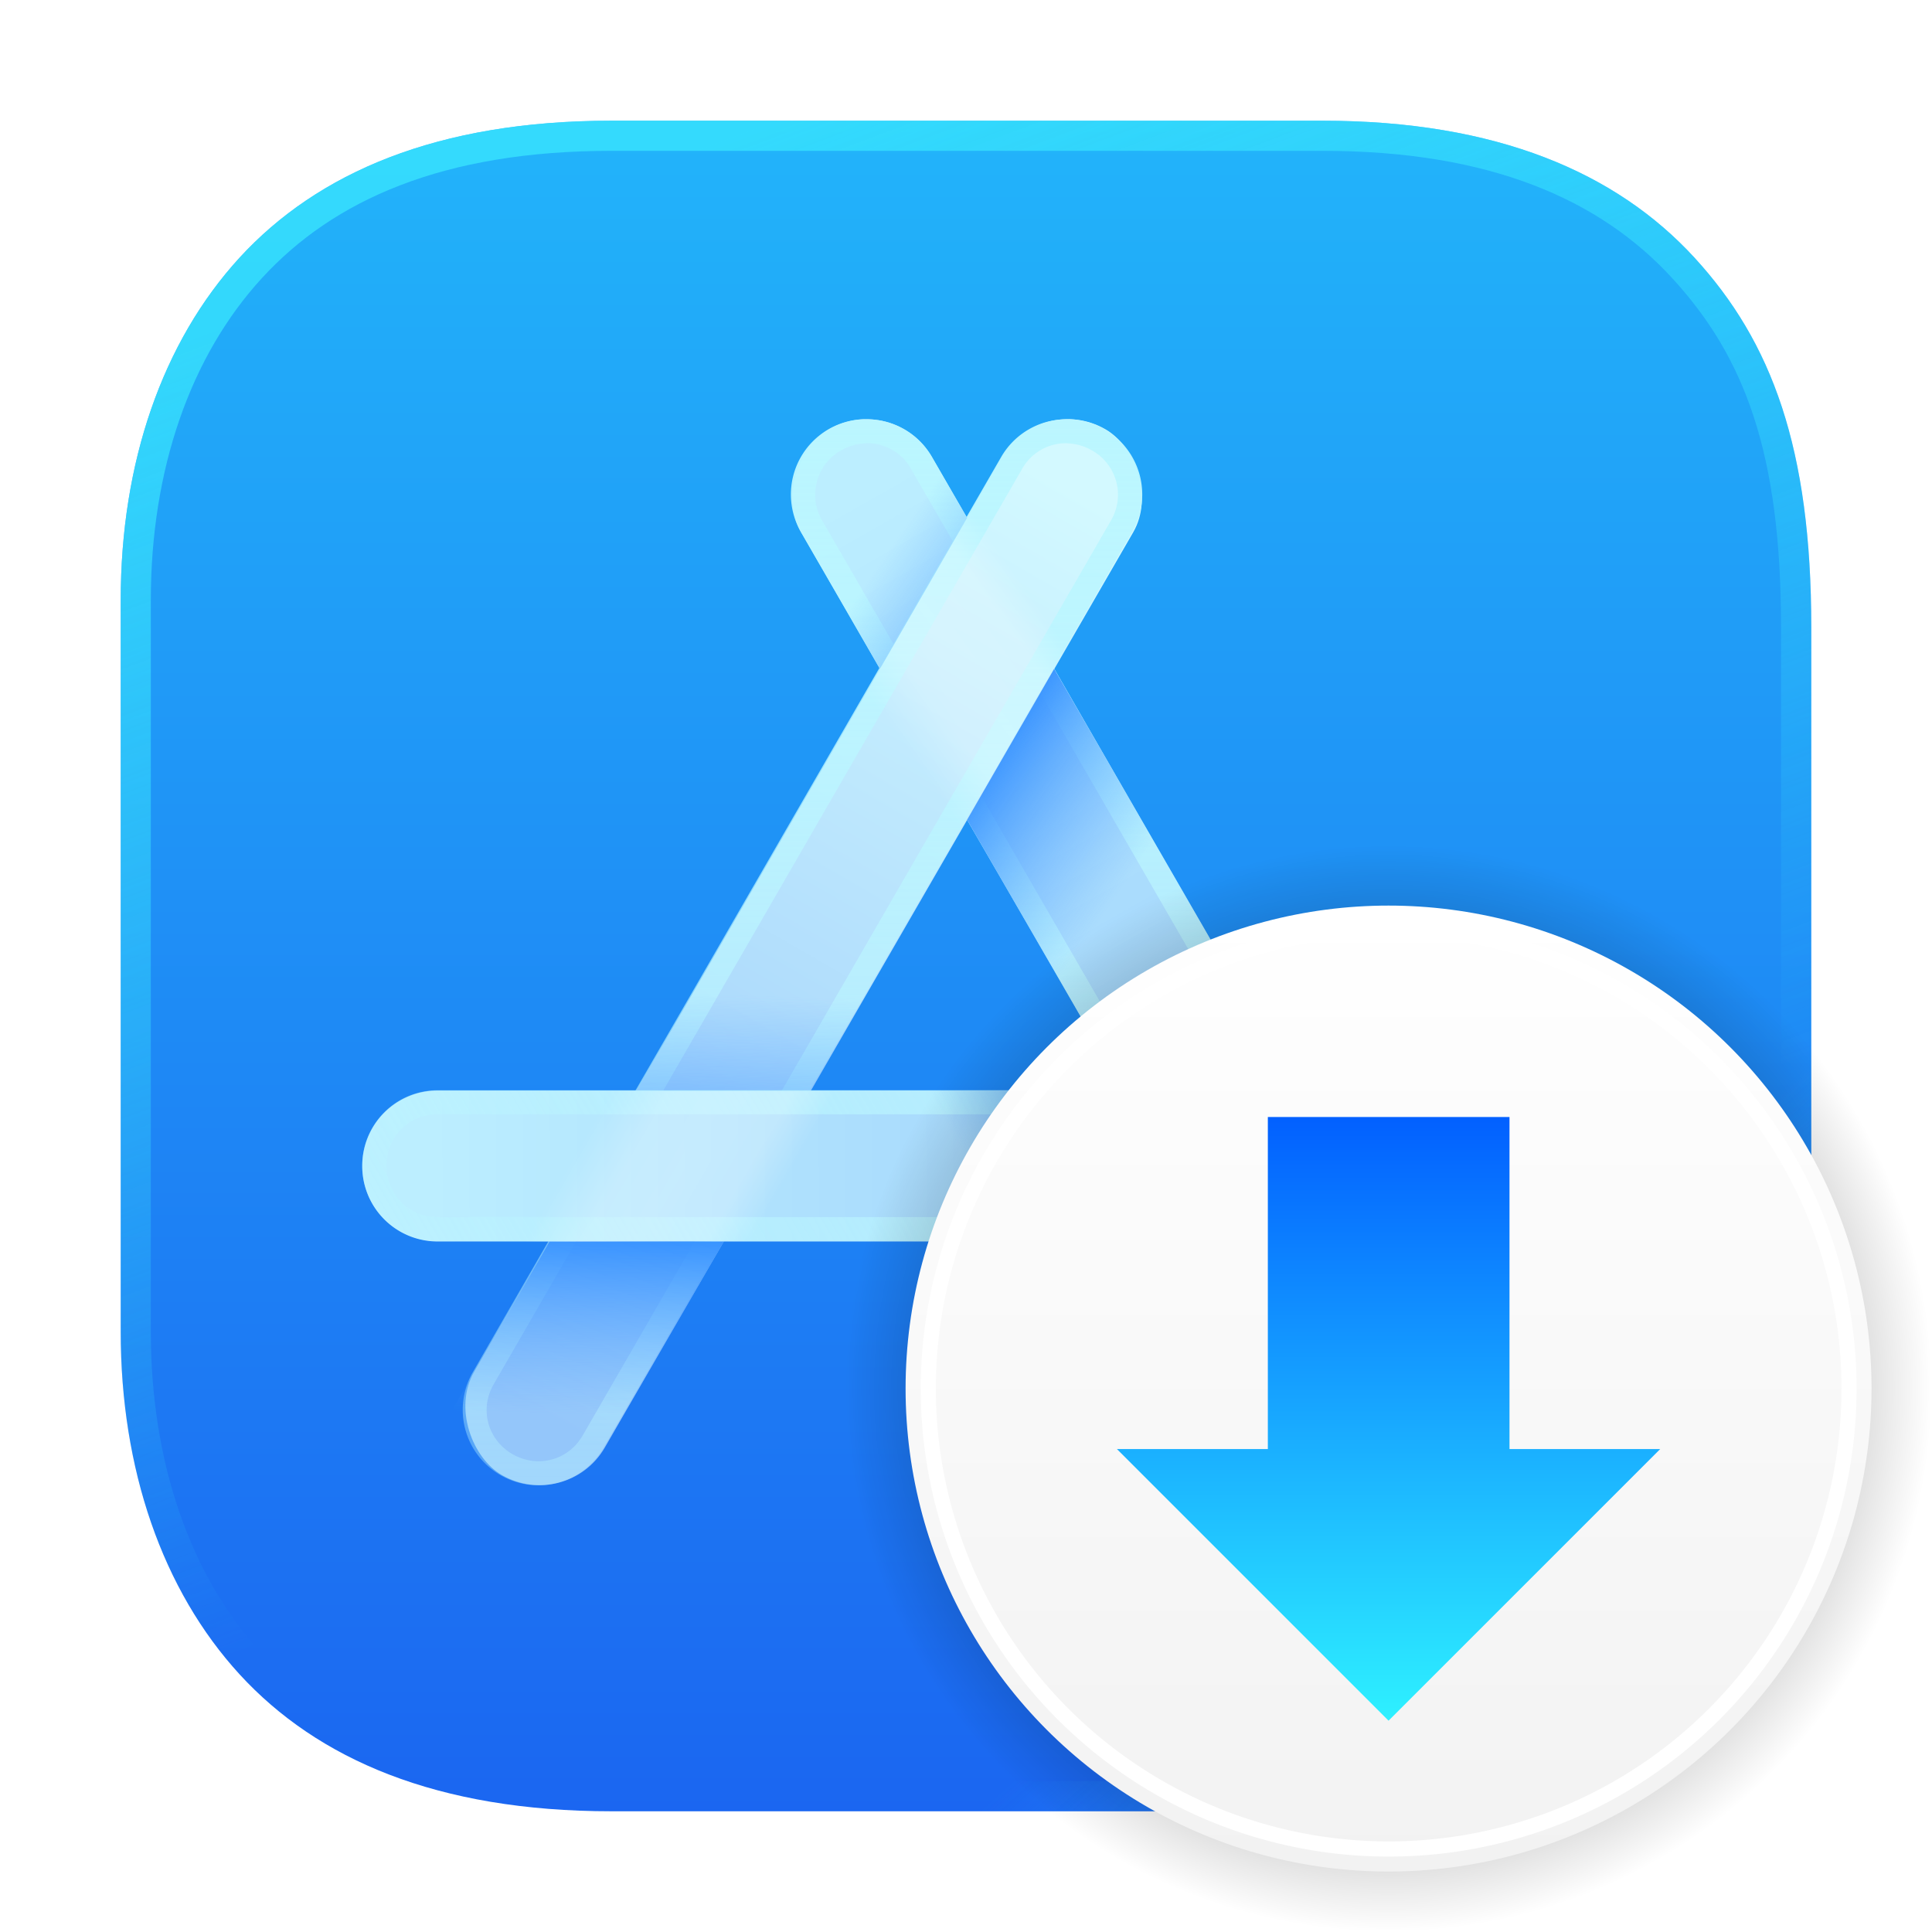 <svg xmlns="http://www.w3.org/2000/svg" xmlns:xlink="http://www.w3.org/1999/xlink" width="64" height="64" viewBox="0 0 16.933 16.933"><defs><linearGradient id="v" x1="60.997" x2="60.997" y1="29.79" y2="104.85" gradientTransform="matrix(.079 0 0 .079 6.953 7.179)" gradientUnits="userSpaceOnUse"><stop offset="0" stop-color="#0059ff"/><stop offset="1" stop-color="#31fbff"/></linearGradient><linearGradient id="d" x1="8.466" x2="8.466" y1="1.058" y2="15.875" gradientUnits="userSpaceOnUse"><stop offset="0" stop-color="#22b4fa"/><stop offset="1" stop-color="#1b66f1"/></linearGradient><linearGradient xlink:href="#a" id="h" x1="7.495" x2="16.89" y1="-4.45" y2="-4.391" gradientUnits="userSpaceOnUse"/><linearGradient id="a"><stop offset="0" stop-color="#bceeff"/><stop offset="1" stop-color="#94c6fa"/></linearGradient><linearGradient id="i" x1="9.91" x2="9.91" y1="3.674" y2="13.018" gradientUnits="userSpaceOnUse"><stop offset="0" stop-color="#bbf6ff"/><stop offset="1" stop-color="#bbf6ff" stop-opacity=".35"/></linearGradient><linearGradient id="k" x1="-.982" x2="8.385" y1="10.244" y2="10.251" gradientUnits="userSpaceOnUse"><stop offset="0" stop-color="#d3f9ff"/><stop offset="1" stop-color="#94c6fa"/></linearGradient><linearGradient xlink:href="#a" id="l" x1="-3.759" x2="-13.185" y1="10.253" y2="10.22" gradientTransform="scale(-1 1)" gradientUnits="userSpaceOnUse"/><linearGradient id="q" x1="7.075" x2="9.631" y1="-6.173" y2="-6.173" gradientTransform="scale(1.117 .895)" gradientUnits="userSpaceOnUse"><stop offset="0" stop-color="#bceeff"/><stop offset="1" stop-color="#94c6fa"/></linearGradient><linearGradient id="m" x1="12.181" x2="9.149" y1="10.027" y2="11.474" gradientTransform="rotate(240 8.476 8.767)" gradientUnits="userSpaceOnUse"><stop offset="0" stop-color="#59a4ff" stop-opacity="0"/><stop offset=".5" stop-color="#3390ff"/><stop offset="1" stop-color="#59a4ff" stop-opacity="0"/></linearGradient><linearGradient xlink:href="#b" id="n" x1="12.151" x2="8.888" y1="9.184" y2="10.947" gradientTransform="rotate(-60 8.477 14.576)" gradientUnits="userSpaceOnUse"/><linearGradient id="b"><stop offset="0" stop-color="#59a4ff" stop-opacity="0"/><stop offset=".569" stop-color="#3390ff"/><stop offset="1" stop-color="#59a4ff" stop-opacity="0"/></linearGradient><linearGradient xlink:href="#c" id="o" x1="9.606" x2="9.756" y1="-5.261" y2="-3.61" gradientUnits="userSpaceOnUse"/><linearGradient id="c"><stop offset="0" stop-color="#fff" stop-opacity="0"/><stop offset=".191" stop-color="#fff" stop-opacity=".9"/><stop offset=".5" stop-color="#fff"/><stop offset=".742" stop-color="#fff" stop-opacity=".9"/><stop offset="1" stop-color="#fff" stop-opacity="0"/></linearGradient><linearGradient xlink:href="#c" id="r" x1="9.606" x2="9.606" y1="-5.261" y2="-3.559" gradientUnits="userSpaceOnUse"/><linearGradient xlink:href="#b" id="s" x1="12.151" x2="8.888" y1="9.184" y2="10.947" gradientUnits="userSpaceOnUse"/><linearGradient id="u" x1="12.17" x2="12.17" y1="7.937" y2="16.403" gradientUnits="userSpaceOnUse"><stop offset="0" stop-color="#fff"/><stop offset="1" stop-color="#f2f2f2"/></linearGradient><linearGradient id="f" x1="15.081" x2="12.7" y1="14.816" y2="12.171" gradientUnits="userSpaceOnUse"><stop offset="0" stop-color="#2dacfa"/><stop offset="1" stop-color="#2dacfa" stop-opacity="0"/></linearGradient><linearGradient id="g" x1="6.745" x2="10.583" y1="1.058" y2="11.312" gradientUnits="userSpaceOnUse"><stop offset="0" stop-color="#3ae7fd"/><stop offset="1" stop-color="#3ae7fd" stop-opacity="0"/></linearGradient><filter id="w" width="1.035" height="1.035" x="-.017" y="-.017" color-interpolation-filters="sRGB"><feGaussianBlur stdDeviation=".059"/></filter><filter id="j" width="1.031" height="1.02" x="-.015" y="-.01" color-interpolation-filters="sRGB"><feGaussianBlur stdDeviation=".038"/></filter><filter id="p" width="1.006" height="1.008" x="-.003" y="-.004" color-interpolation-filters="sRGB"><feGaussianBlur stdDeviation=".004"/></filter><filter id="e" width="1.024" height="1.024" x="-.012" y="-.012" color-interpolation-filters="sRGB"><feGaussianBlur stdDeviation=".074"/></filter><radialGradient id="t" cx="12.17" cy="12.17" r="4.763" gradientUnits="userSpaceOnUse"><stop offset="0"/><stop offset="1" stop-opacity="0"/></radialGradient></defs><path fill="url(#d)" d="M5.36 1.058c-1.53 0-2.577.457-3.26 1.2-.678.74-1.042 1.8-1.042 3v6.416c0 1.2.364 2.261 1.042 3.001.683.744 1.73 1.2 3.26 1.2h6.23c1.53 0 2.579-.456 3.26-1.2.68-.74 1.025-1.703 1.025-3V5.5c0-1.57-.345-2.502-1.024-3.242-.682-.743-1.73-1.2-3.26-1.2H6.745z"/><g filter="url(#e)" opacity=".75" style="mix-blend-mode:normal"><path fill="url(#f)" d="M5.36 1.058c-1.53 0-2.577.457-3.26 1.2-.678.74-1.042 1.8-1.042 3.001v6.415c0 1.2.364 2.26 1.043 3 .682.744 1.73 1.2 3.26 1.2h6.23c1.53 0 2.577-.456 3.26-1.2.678-.739 1.024-1.702 1.024-3V5.5c0-1.57-.346-2.502-1.024-3.242-.683-.743-1.73-1.2-3.26-1.2H6.745zm0 .264h6.232c1.477 0 2.437.432 3.064 1.116.634.69.954 1.53.954 3.062v6.174c0 1.251-.322 2.134-.954 2.822-.627.684-1.587 1.114-3.064 1.114H5.359c-1.477 0-2.437-.43-3.064-1.114-.625-.682-.973-1.675-.973-2.822V5.26c0-1.148.348-2.14.973-2.822.627-.684 1.587-1.116 3.064-1.116" opacity="1"/><path fill="url(#g)" d="M5.36 1.058c-1.53 0-2.577.457-3.26 1.2-.678.74-1.042 1.8-1.042 3.001v6.415c0 1.2.364 2.26 1.043 3 .682.744 1.73 1.2 3.26 1.2h6.23c1.53 0 2.577-.456 3.26-1.2.678-.739 1.024-1.702 1.024-3V5.5c0-1.57-.346-2.502-1.024-3.242-.683-.743-1.73-1.2-3.26-1.2H6.745zm0 .264h6.232c1.477 0 2.437.432 3.064 1.116.634.69.954 1.53.954 3.062v6.174c0 1.251-.322 2.134-.954 2.822-.627.684-1.587 1.114-3.064 1.114H5.359c-1.477 0-2.437-.43-3.064-1.114-.625-.682-.973-1.675-.973-2.822V5.26c0-1.148.348-2.14.973-2.822.627-.684 1.587-1.116 3.064-1.116" opacity="1"/></g><rect width="10.583" height="1.323" x="6.891" y="-5.071" fill="url(#h)" rx=".661" ry=".661" style="paint-order:fill markers stroke" transform="rotate(60)"/><path fill="url(#i)" d="M7.577 3.674a.66.66 0 0 0-.555.993l4.63 8.02c.184.317.586.425.904.242s.425-.587.242-.904l-4.63-8.02a.66.66 0 0 0-.59-.33m.008.21a.44.44 0 0 1 .4.227l4.63 8.02c.126.218.054.487-.165.613s-.489.055-.615-.164l-4.63-8.019a.445.445 0 0 1 .166-.614.46.46 0 0 1 .214-.062" filter="url(#j)" style="mix-blend-mode:overlay;paint-order:fill markers stroke"/><rect width="10.583" height="1.323" x="-1.586" y="9.611" fill="url(#k)" rx=".661" ry=".661" style="paint-order:fill markers stroke" transform="rotate(120)scale(1 -1)"/><path fill="url(#i)" d="M7.577 3.674a.66.66 0 0 0-.555.993l4.63 8.02c.184.317.586.425.904.242s.425-.587.242-.904l-4.63-8.02a.66.66 0 0 0-.59-.33m.008.21a.44.44 0 0 1 .4.227l4.63 8.02c.126.218.054.487-.165.613s-.489.055-.615-.164l-4.63-8.019a.445.445 0 0 1 .166-.614.46.46 0 0 1 .214-.062" filter="url(#j)" style="mix-blend-mode:overlay;paint-order:fill markers stroke" transform="matrix(-1 0 0 1 16.943 0)"/><path fill="url(#l)" d="M3.836 9.558a.66.66 0 0 0-.661.662.66.66 0 0 0 .661.661h6.774l-.764-1.323zm7.538 0 .764 1.323h.959a.66.66 0 1 0 0-1.323z" style="paint-order:fill markers stroke"/><path fill="url(#m)" d="m9.337 8.677 1.146-.662-1.244-2.153-.763 1.323zM7.712 5.862l.764-1.323-.48-.83-1.146.66z" style="paint-order:fill markers stroke"/><path fill="url(#n)" d="m3.955 12.373 1.145.661 1.244-2.153H4.816zM5.58 9.558h1.527l.48-.83-1.146-.662z" style="paint-order:fill markers stroke"/><path fill="url(#o)" d="m7.914-5.515 1.31 2.269h1.528c-.438-.757-1.026-1.735-1.31-2.27z" filter="url(#p)" opacity=".5" style="mix-blend-mode:overlay" transform="rotate(60)"/><path fill="url(#q)" d="m7.914-5.515 1.31 2.269h1.528c-.438-.757-1.026-1.735-1.31-2.27z" filter="url(#p)" opacity=".5" style="mix-blend-mode:overlay" transform="rotate(180 10.151 2.91)"/><path fill="url(#i)" d="M12.798 12.025a.66.66 0 0 1-.242.904.66.66 0 0 1-.904-.243L8.266 6.822h.244l3.325 5.759c.126.219.396.29.615.163s.291-.395.165-.614L9.55 6.822h.244zM9.03 5.499h-.244l-.8-1.387a.444.444 0 0 0-.615-.165.444.444 0 0 0-.166.614l.542.938h-.244l-.48-.832a.66.66 0 0 1 .555-.993.66.66 0 0 1 .59.331z" filter="url(#j)" style="mix-blend-mode:overlay;paint-order:fill markers stroke" transform="rotate(60 -2.342 25.196)scale(-1 1)"/><path fill="url(#r)" d="m7.914-5.515 1.31 2.269h1.528c-.438-.757-1.026-1.735-1.31-2.27z" filter="url(#p)" opacity=".5" style="mix-blend-mode:overlay" transform="rotate(120 3.415 1.94)"/><path fill="url(#s)" d="M8.123 9.558v1.323h2.487l-.764-1.323zm3.25 0 .765 1.323h.959V9.558z" style="paint-order:fill markers stroke"/><circle cx="12.17" cy="12.17" r="4.763" fill="url(#t)"/><circle cx="12.17" cy="12.17" r="4.233" fill="url(#u)"/><path fill="url(#v)" d="M11.112 9.79v2.91H9.789l2.381 2.381 2.381-2.381H13.23V9.79z"/><path fill="#fff" d="M12.171 8.07a4.1 4.1 0 0 0-4.101 4.1 4.1 4.1 0 0 0 4.101 4.102 4.1 4.1 0 0 0 4.101-4.101 4.1 4.1 0 0 0-4.101-4.101m0 .132a3.97 3.97 0 0 1 3.969 3.969 3.97 3.97 0 0 1-3.969 3.968 3.97 3.97 0 0 1-3.969-3.968 3.97 3.97 0 0 1 3.969-3.97" filter="url(#w)" style="mix-blend-mode:overlay"/></svg>